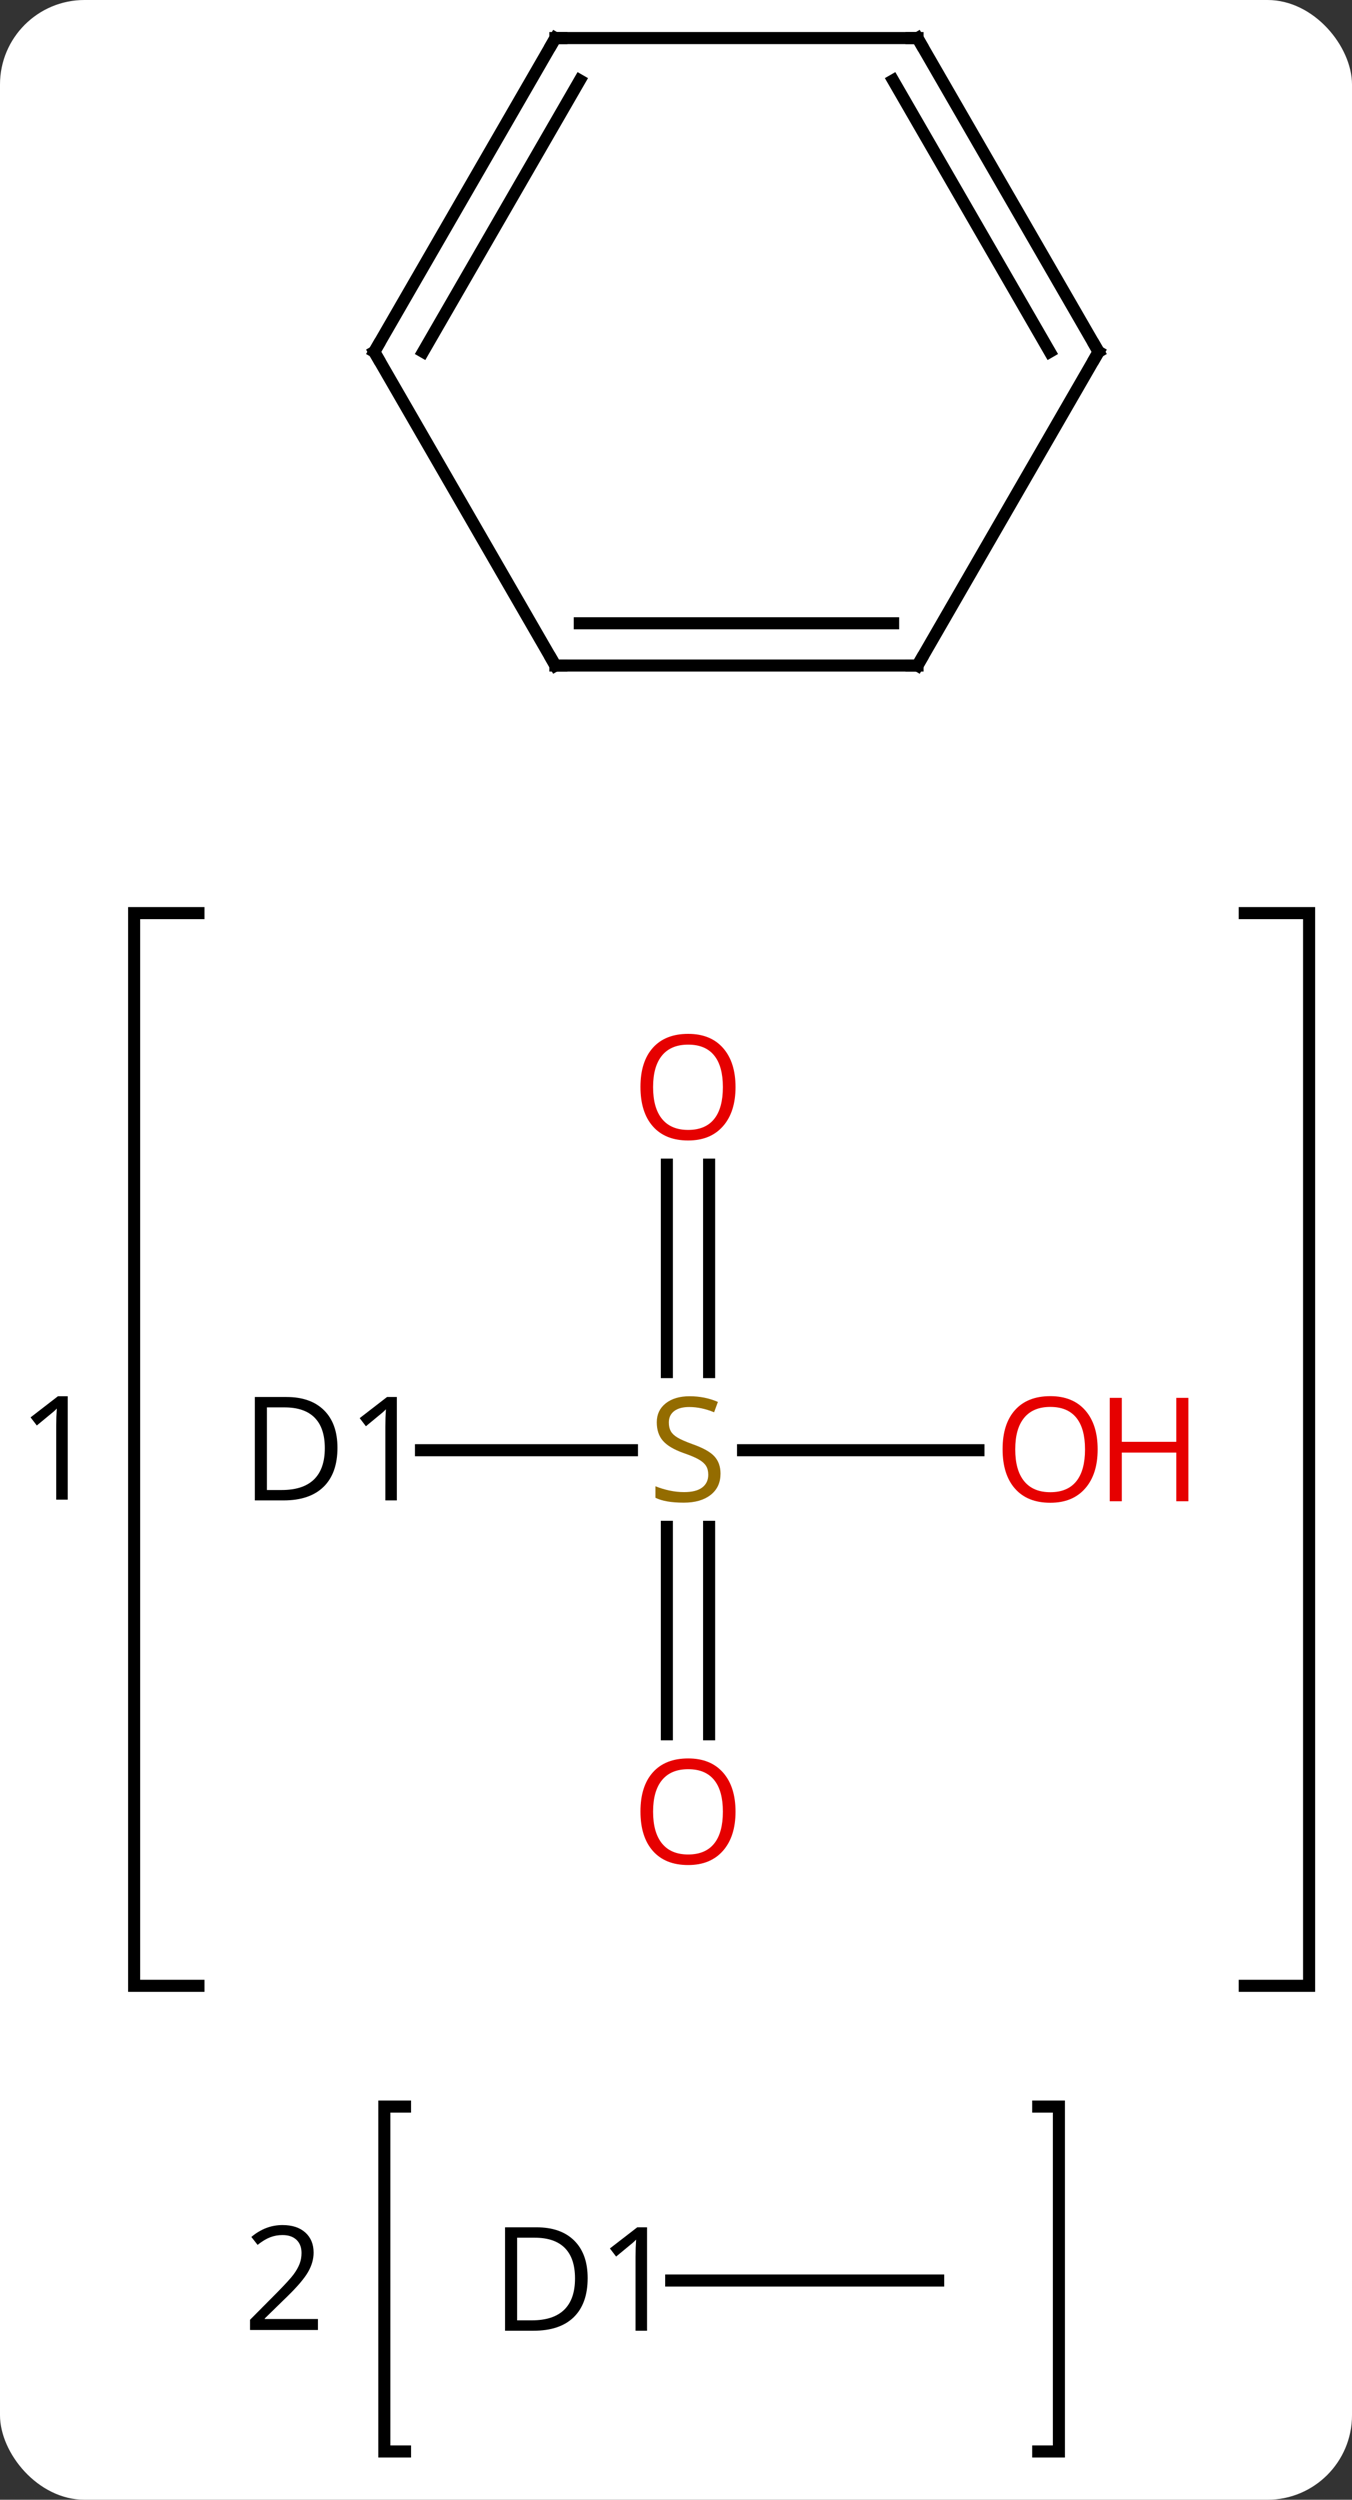 <svg width="112" viewBox="0 0 112 207" style="fill-opacity:1; color-rendering:auto; color-interpolation:auto; text-rendering:auto; stroke:black; stroke-linecap:square; stroke-miterlimit:10; shape-rendering:auto; stroke-opacity:1; fill:black; stroke-dasharray:none; font-weight:normal; stroke-width:1; font-family:'Open Sans'; font-style:normal; stroke-linejoin:miter; font-size:12; stroke-dashoffset:0; image-rendering:auto;" height="207" class="cas-substance-image" xmlns:xlink="http://www.w3.org/1999/xlink" xmlns="http://www.w3.org/2000/svg"><rect x="0" y="0" width="112" height="207" fill="#333333" stroke="none"/><svg class="cas-substance-single-component"><rect y="0" x="0" width="112" stroke="none" ry="7" rx="7" height="207" fill="white" class="cas-substance-group"/><svg y="0" x="0" width="112" viewBox="0 0 112 207" style="fill:black;" height="207" class="cas-substance-single-component-image"><svg><g><g transform="translate(59,96)" style="text-rendering:geometricPrecision; color-rendering:optimizeQuality; color-interpolation:linearRGB; stroke-linecap:butt; image-rendering:optimizeQuality;"><path style="fill:none;" d="M-42.559 -20.387 L-47.889 -20.387 L-47.889 68.442 L-42.559 68.442"/><path style="fill:none;" d="M44.116 -20.387 L49.446 -20.387 L49.446 68.442 L44.116 68.442"/><path style="stroke:none;" d="M-53.389 28.184 L-54.342 28.184 L-54.342 22.074 Q-54.342 21.309 -54.295 20.637 Q-54.404 20.762 -54.561 20.895 Q-54.717 21.027 -55.951 22.043 L-56.467 21.371 L-54.201 19.621 L-53.389 19.621 L-53.389 28.184 Z"/><path style="fill:none;" d="M-25.448 78.441 L-27.162 78.441 L-27.162 107.003 L-25.448 107.003"/><path style="fill:none;" d="M27.006 78.441 L28.72 78.441 L28.72 107.003 L27.006 107.003"/><path style="stroke:none;" d="M-32.662 96.941 L-38.287 96.941 L-38.287 96.097 L-36.037 93.831 Q-35.006 92.784 -34.678 92.339 Q-34.349 91.894 -34.185 91.472 Q-34.021 91.05 -34.021 90.566 Q-34.021 89.878 -34.435 89.48 Q-34.849 89.081 -35.599 89.081 Q-36.131 89.081 -36.607 89.261 Q-37.084 89.441 -37.662 89.894 L-38.178 89.238 Q-37.006 88.253 -35.599 88.253 Q-34.396 88.253 -33.709 88.87 Q-33.021 89.488 -33.021 90.534 Q-33.021 91.347 -33.482 92.144 Q-33.943 92.941 -35.193 94.159 L-37.068 95.988 L-37.068 96.034 L-32.662 96.034 L-32.662 96.941 Z"/><line y2="24.09" y1="24.09" x2="-24.125" x1="-6.65" style="fill:none;"/><line y2="0.442" y1="17.621" x2="-0.257" x1="-0.257" style="fill:none;"/><line y2="0.442" y1="17.621" x2="-3.757" x1="-3.757" style="fill:none;"/><line y2="47.613" y1="30.434" x2="-3.757" x1="-3.757" style="fill:none;"/><line y2="47.613" y1="30.434" x2="-0.257" x1="-0.257" style="fill:none;"/><line y2="24.09" y1="24.09" x2="22.055" x1="2.554" style="fill:none;"/><line y2="92.847" y1="92.847" x2="18.72" x1="-3.398" style="fill:none;"/><line y2="-40.887" y1="-66.867" x2="-12.993" x1="-27.993" style="fill:none;"/><line y2="-92.847" y1="-66.867" x2="-12.993" x1="-27.993" style="fill:none;"/><line y2="-89.347" y1="-66.867" x2="-10.972" x1="-23.951" style="fill:none;"/><line y2="-40.887" y1="-40.887" x2="17.007" x1="-12.993" style="fill:none;"/><line y2="-44.387" y1="-44.387" x2="14.986" x1="-10.972" style="fill:none;"/><line y2="-92.847" y1="-92.847" x2="17.007" x1="-12.993" style="fill:none;"/><line y2="-66.867" y1="-40.887" x2="32.007" x1="17.007" style="fill:none;"/><line y2="-66.867" y1="-92.847" x2="32.007" x1="17.007" style="fill:none;"/><line y2="-66.867" y1="-89.347" x2="27.965" x1="14.986" style="fill:none;"/><path style="fill:rgb(148,108,0); stroke:none;" d="M0.688 26.027 Q0.688 27.152 -0.132 27.793 Q-0.952 28.434 -2.359 28.434 Q-3.89 28.434 -4.702 28.027 L-4.702 27.074 Q-4.171 27.293 -3.554 27.426 Q-2.937 27.559 -2.327 27.559 Q-1.327 27.559 -0.827 27.176 Q-0.327 26.793 -0.327 26.121 Q-0.327 25.684 -0.507 25.395 Q-0.687 25.106 -1.101 24.863 Q-1.515 24.621 -2.374 24.324 Q-3.562 23.902 -4.077 23.317 Q-4.593 22.731 -4.593 21.777 Q-4.593 20.793 -3.851 20.207 Q-3.109 19.621 -1.874 19.621 Q-0.609 19.621 0.47 20.09 L0.157 20.949 Q-0.905 20.512 -1.905 20.512 Q-2.702 20.512 -3.148 20.848 Q-3.593 21.184 -3.593 21.793 Q-3.593 22.231 -3.429 22.52 Q-3.265 22.809 -2.874 23.043 Q-2.484 23.277 -1.671 23.574 Q-0.327 24.043 0.18 24.598 Q0.688 25.152 0.688 26.027 Z"/><path style="stroke:none;" d="M-31.045 23.887 Q-31.045 25.996 -32.194 27.121 Q-33.342 28.246 -35.514 28.246 L-37.889 28.246 L-37.889 19.684 L-35.264 19.684 Q-33.264 19.684 -32.154 20.785 Q-31.045 21.887 -31.045 23.887 ZM-32.092 23.918 Q-32.092 22.246 -32.936 21.395 Q-33.779 20.543 -35.436 20.543 L-36.889 20.543 L-36.889 27.387 L-35.67 27.387 Q-33.889 27.387 -32.99 26.512 Q-32.092 25.637 -32.092 23.918 ZM-26.125 28.246 L-27.078 28.246 L-27.078 22.137 Q-27.078 21.371 -27.031 20.699 Q-27.141 20.824 -27.297 20.957 Q-27.453 21.09 -28.688 22.106 L-29.203 21.434 L-26.938 19.684 L-26.125 19.684 L-26.125 28.246 Z"/><path style="fill:rgb(230,0,0); stroke:none;" d="M1.931 -5.98 Q1.931 -3.918 0.891 -2.738 Q-0.148 -1.558 -1.991 -1.558 Q-3.882 -1.558 -4.913 -2.723 Q-5.944 -3.887 -5.944 -5.996 Q-5.944 -8.09 -4.913 -9.238 Q-3.882 -10.387 -1.991 -10.387 Q-0.132 -10.387 0.899 -9.215 Q1.931 -8.043 1.931 -5.98 ZM-4.898 -5.98 Q-4.898 -4.246 -4.155 -3.34 Q-3.413 -2.433 -1.991 -2.433 Q-0.57 -2.433 0.157 -3.332 Q0.884 -4.23 0.884 -5.98 Q0.884 -7.715 0.157 -8.605 Q-0.57 -9.496 -1.991 -9.496 Q-3.413 -9.496 -4.155 -8.598 Q-4.898 -7.699 -4.898 -5.98 Z"/><path style="fill:rgb(230,0,0); stroke:none;" d="M1.931 54.02 Q1.931 56.082 0.891 57.262 Q-0.148 58.442 -1.991 58.442 Q-3.882 58.442 -4.913 57.278 Q-5.944 56.113 -5.944 54.004 Q-5.944 51.91 -4.913 50.762 Q-3.882 49.613 -1.991 49.613 Q-0.132 49.613 0.899 50.785 Q1.931 51.957 1.931 54.02 ZM-4.898 54.02 Q-4.898 55.754 -4.155 56.66 Q-3.413 57.567 -1.991 57.567 Q-0.57 57.567 0.157 56.668 Q0.884 55.77 0.884 54.02 Q0.884 52.285 0.157 51.395 Q-0.57 50.504 -1.991 50.504 Q-3.413 50.504 -4.155 51.403 Q-4.898 52.301 -4.898 54.02 Z"/><path style="fill:rgb(230,0,0); stroke:none;" d="M31.93 24.02 Q31.93 26.082 30.891 27.262 Q29.852 28.442 28.009 28.442 Q26.118 28.442 25.087 27.277 Q24.055 26.113 24.055 24.004 Q24.055 21.91 25.087 20.762 Q26.118 19.613 28.009 19.613 Q29.868 19.613 30.899 20.785 Q31.93 21.957 31.93 24.02 ZM25.102 24.02 Q25.102 25.754 25.845 26.66 Q26.587 27.567 28.009 27.567 Q29.43 27.567 30.157 26.668 Q30.884 25.77 30.884 24.02 Q30.884 22.285 30.157 21.395 Q29.43 20.504 28.009 20.504 Q26.587 20.504 25.845 21.402 Q25.102 22.301 25.102 24.02 Z"/><path style="fill:rgb(230,0,0); stroke:none;" d="M39.446 28.317 L38.446 28.317 L38.446 24.285 L33.931 24.285 L33.931 28.317 L32.931 28.317 L32.931 19.754 L33.931 19.754 L33.931 23.395 L38.446 23.395 L38.446 19.754 L39.446 19.754 L39.446 28.317 Z"/><path style="stroke:none;" d="M-10.318 92.644 Q-10.318 94.753 -11.466 95.878 Q-12.615 97.003 -14.787 97.003 L-17.162 97.003 L-17.162 88.441 L-14.537 88.441 Q-12.537 88.441 -11.428 89.542 Q-10.318 90.644 -10.318 92.644 ZM-11.365 92.675 Q-11.365 91.003 -12.209 90.152 Q-13.053 89.3 -14.709 89.3 L-16.162 89.3 L-16.162 96.144 L-14.943 96.144 Q-13.162 96.144 -12.263 95.269 Q-11.365 94.394 -11.365 92.675 ZM-5.398 97.003 L-6.351 97.003 L-6.351 90.894 Q-6.351 90.128 -6.304 89.456 Q-6.414 89.581 -6.57 89.714 Q-6.726 89.847 -7.961 90.863 L-8.476 90.191 L-6.211 88.441 L-5.398 88.441 L-5.398 97.003 Z"/><path style="fill:none; stroke-miterlimit:5;" d="M-27.743 -66.434 L-27.993 -66.867 L-27.743 -67.3"/><path style="fill:none; stroke-miterlimit:5;" d="M-13.243 -41.32 L-12.993 -40.887 L-12.493 -40.887"/><path style="fill:none; stroke-miterlimit:5;" d="M-13.243 -92.414 L-12.993 -92.847 L-12.493 -92.847"/><path style="fill:none; stroke-miterlimit:5;" d="M16.507 -40.887 L17.007 -40.887 L17.257 -41.32"/><path style="fill:none; stroke-miterlimit:5;" d="M16.507 -92.847 L17.007 -92.847 L17.257 -92.414"/><path style="fill:none; stroke-miterlimit:5;" d="M31.757 -66.434 L32.007 -66.867 L31.757 -67.3"/></g></g></svg></svg></svg></svg>